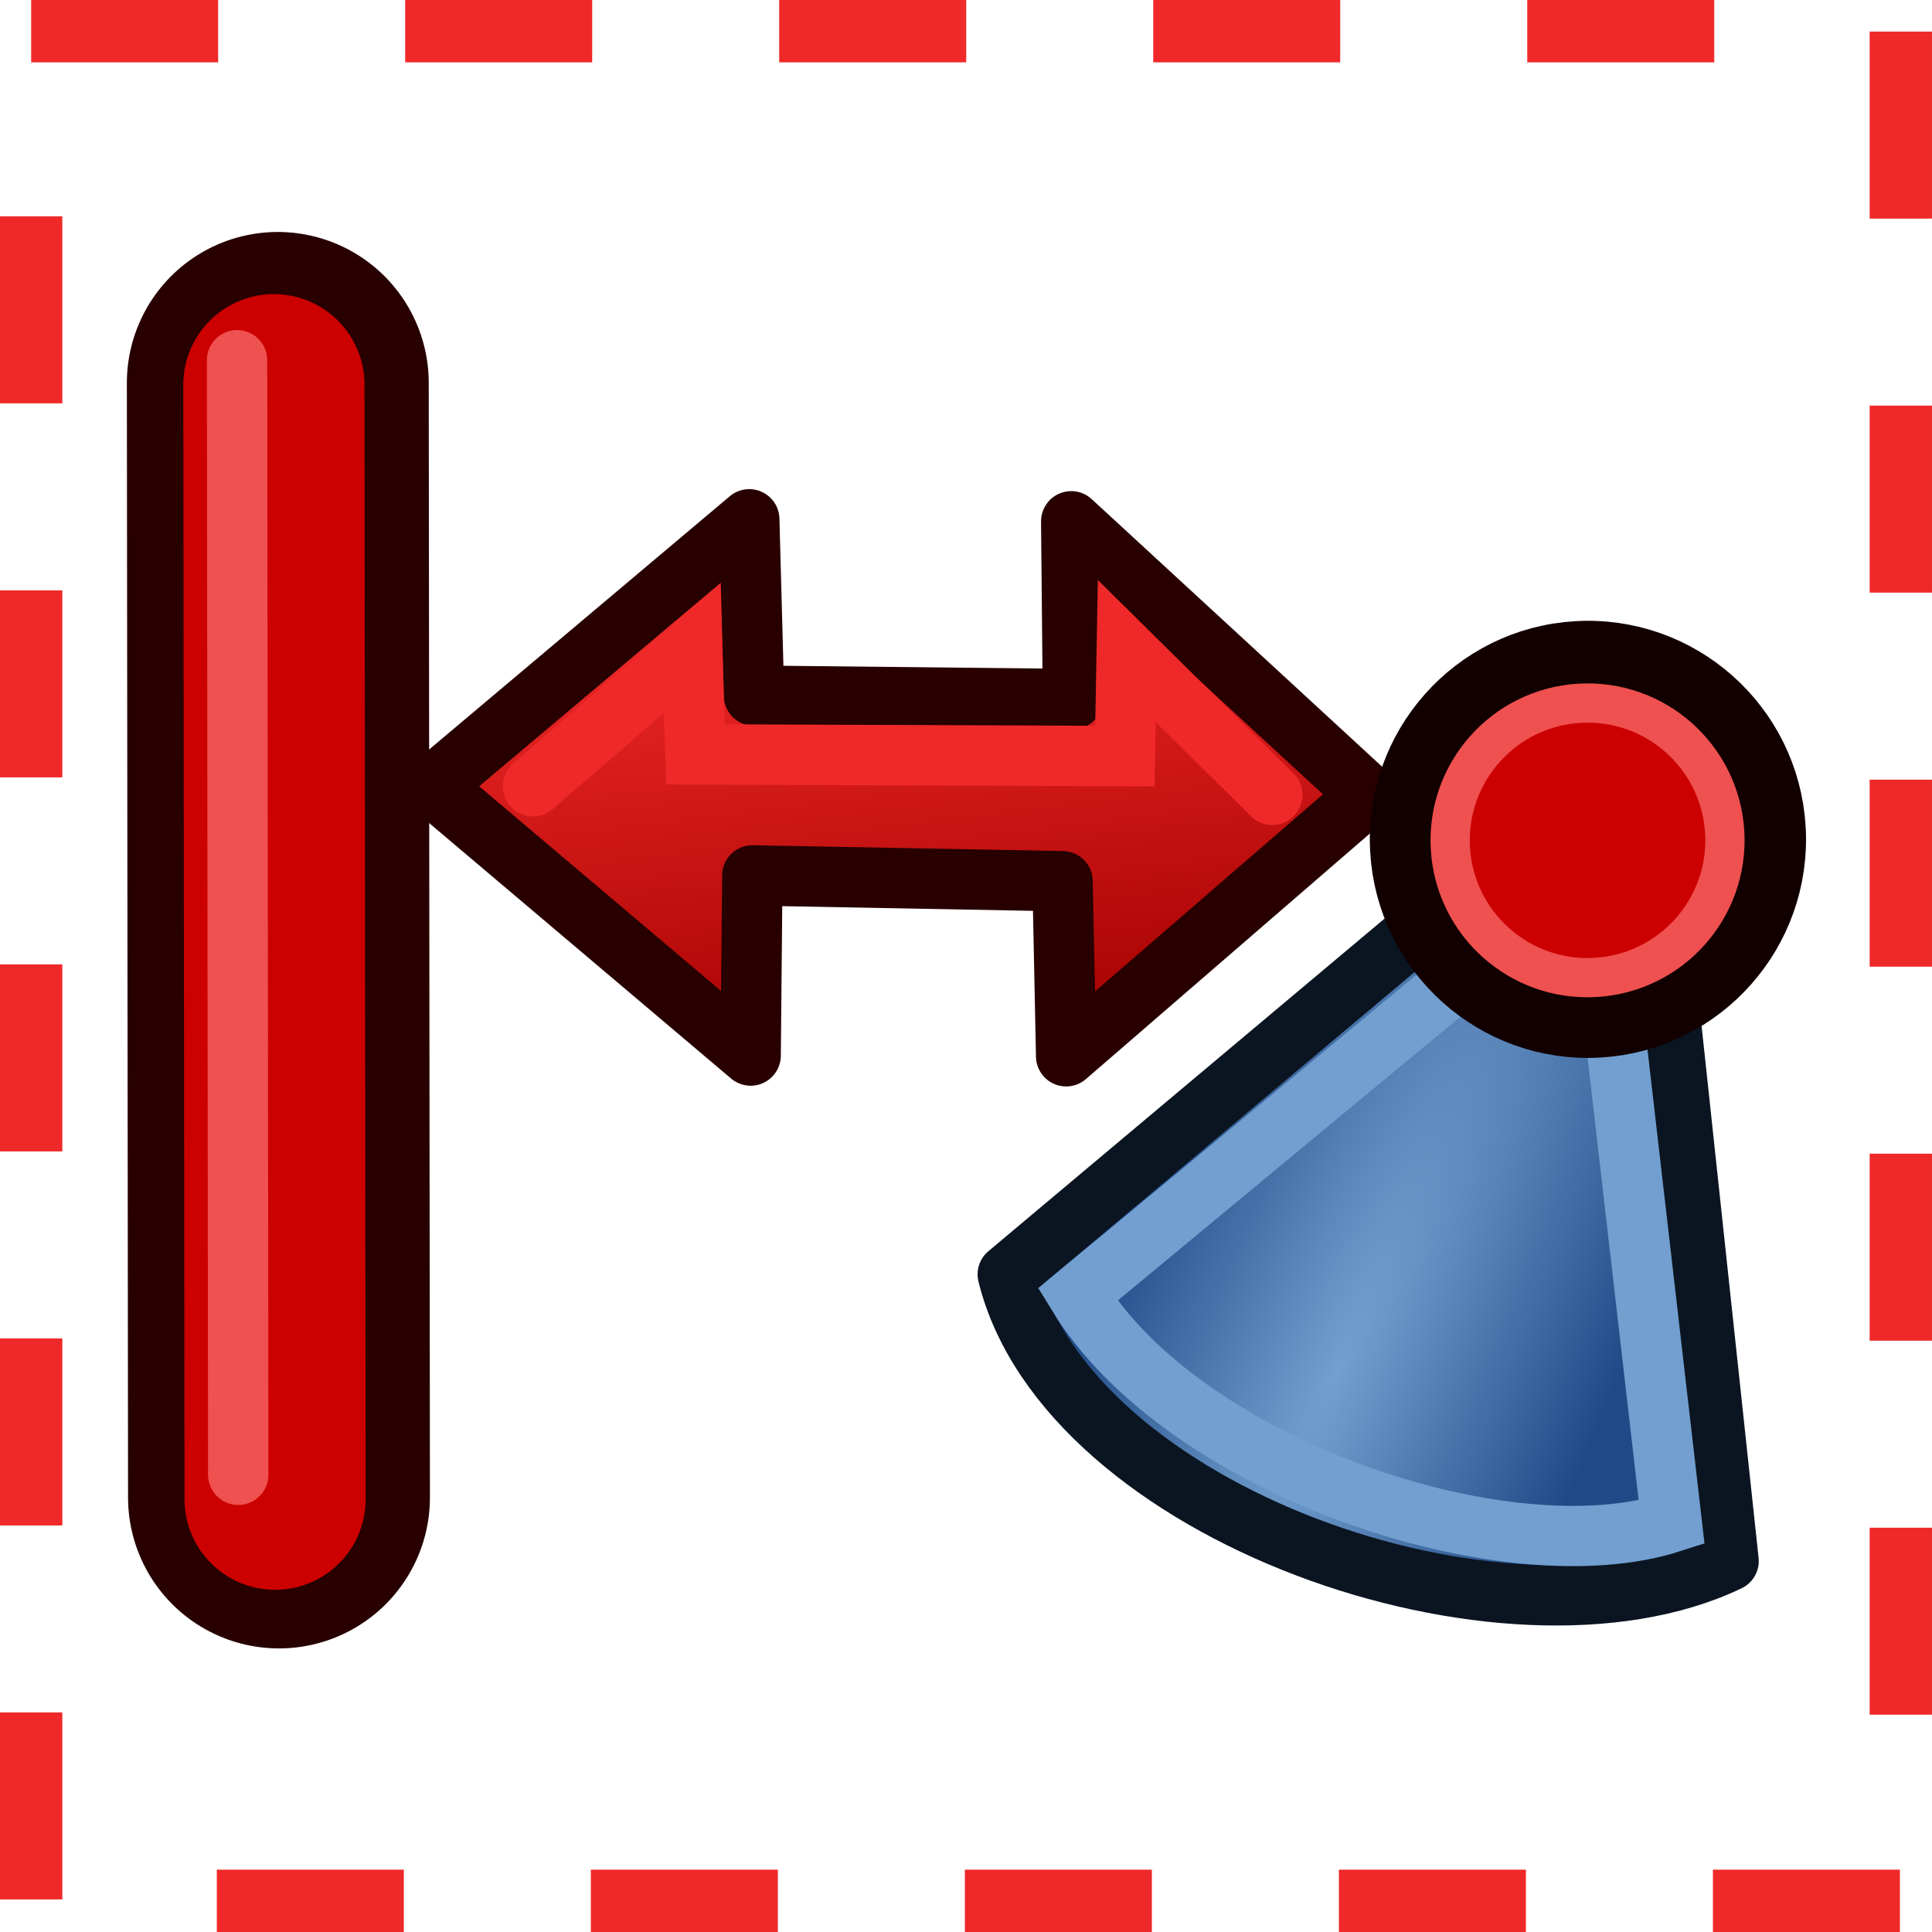 <svg xmlns="http://www.w3.org/2000/svg" xmlns:svg="http://www.w3.org/2000/svg" xmlns:xlink="http://www.w3.org/1999/xlink" id="svg2980" width="64" height="64" version="1.1"><defs id="defs2982"><linearGradient id="linearGradient3864"><stop id="stop3866" offset="0" style="stop-color:#71b2f8;stop-opacity:1"/><stop id="stop3868" offset="1" style="stop-color:#002795;stop-opacity:1"/></linearGradient><linearGradient id="linearGradient3377"><stop id="stop3379" offset="0" style="stop-color:#faff2b;stop-opacity:1"/><stop id="stop3381" offset="1" style="stop-color:#fa0;stop-opacity:1"/></linearGradient><radialGradient id="radialGradient3701" cx="84.883" cy="77.043" r="19.467" fx="84.883" fy="77.043" gradientTransform="matrix(2.849,1.259,-0.404,0.915,-125.841,-100.258)" gradientUnits="userSpaceOnUse" xlink:href="#linearGradient3377"/><linearGradient id="linearGradient3007"><stop id="stop3009" offset="0" style="stop-color:#faff2b;stop-opacity:1"/><stop id="stop3011" offset="1" style="stop-color:#fa0;stop-opacity:1"/></linearGradient><linearGradient id="linearGradient3377-6"><stop id="stop3379-2" offset="0" style="stop-color:#00afff;stop-opacity:1"/><stop id="stop3381-4" offset="1" style="stop-color:#0034ff;stop-opacity:1"/></linearGradient><radialGradient id="radialGradient3017-8" cx="84.883" cy="77.043" r="19.467" fx="84.883" fy="77.043" gradientTransform="matrix(2.849,1.259,-0.404,0.915,-125.841,-100.258)" gradientUnits="userSpaceOnUse" xlink:href="#linearGradient3377-6"/><linearGradient id="linearGradient3835"><stop id="stop3837" offset="0" style="stop-color:#faff2b;stop-opacity:1"/><stop id="stop3839" offset="1" style="stop-color:#fa0;stop-opacity:1"/></linearGradient><linearGradient id="linearGradient3377-2"><stop id="stop3379-7" offset="0" style="stop-color:#faff2b;stop-opacity:1"/><stop id="stop3381-8" offset="1" style="stop-color:#fa0;stop-opacity:1"/></linearGradient><radialGradient id="radialGradient3017-6" cx="84.883" cy="77.043" r="19.467" fx="84.883" fy="77.043" gradientTransform="matrix(2.849,1.259,-0.404,0.915,-125.841,-100.258)" gradientUnits="userSpaceOnUse" xlink:href="#linearGradient3377-2"/><linearGradient id="linearGradient3835-1"><stop id="stop3837-0" offset="0" style="stop-color:#faff2b;stop-opacity:1"/><stop id="stop3839-9" offset="1" style="stop-color:#fa0;stop-opacity:1"/></linearGradient><radialGradient id="radialGradient4112" cx="86.837" cy="90.601" r="19.467" fx="86.837" fy="90.601" gradientTransform="matrix(-0.192,0.466,-1.136,-0.419,156.565,24.077)" gradientUnits="userSpaceOnUse" xlink:href="#linearGradient4032"/><linearGradient id="linearGradient4032"><stop style="stop-color:#71b2f8;stop-opacity:1" id="stop4034" offset="0"/><stop style="stop-color:#002795;stop-opacity:1" id="stop4036" offset="1"/></linearGradient><radialGradient id="radialGradient4114" cx="113.502" cy="65.849" r="19.467" fx="113.502" fy="65.849" gradientTransform="matrix(0.19,-0.614,1.999,-0.191,-47.133,165.456)" gradientUnits="userSpaceOnUse" xlink:href="#linearGradient4032"/><linearGradient id="linearGradient3171"><stop style="stop-color:#71b2f8;stop-opacity:1" id="stop3173" offset="0"/><stop style="stop-color:#002795;stop-opacity:1" id="stop3175" offset="1"/></linearGradient><radialGradient id="radialGradient3180" cx="113.502" cy="65.849" r="19.467" fx="113.502" fy="65.849" gradientTransform="matrix(0.19,-0.614,1.999,-0.191,-47.133,165.456)" gradientUnits="userSpaceOnUse" xlink:href="#linearGradient4032"/><radialGradient id="radialGradient4112-9" cx="86.837" cy="90.601" r="19.467" fx="86.837" fy="90.601" gradientTransform="matrix(-0.192,0.466,-1.136,-0.419,162.992,26.567)" gradientUnits="userSpaceOnUse" xlink:href="#linearGradient4032-7"/><linearGradient id="linearGradient4032-7"><stop style="stop-color:#71b2f8;stop-opacity:1" id="stop4034-3" offset="0"/><stop style="stop-color:#002795;stop-opacity:1" id="stop4036-6" offset="1"/></linearGradient><radialGradient id="radialGradient4114-3" cx="113.502" cy="65.849" r="19.467" fx="113.502" fy="65.849" gradientTransform="matrix(0.19,-0.614,1.999,-0.191,-47.133,165.456)" gradientUnits="userSpaceOnUse" xlink:href="#linearGradient4032-7"/><linearGradient id="linearGradient3171-9"><stop style="stop-color:#71b2f8;stop-opacity:1" id="stop3173-7" offset="0"/><stop style="stop-color:#002795;stop-opacity:1" id="stop3175-5" offset="1"/></linearGradient><radialGradient id="radialGradient3180-6" cx="113.502" cy="65.849" r="19.467" fx="113.502" fy="65.849" gradientTransform="matrix(0.19,-0.614,1.999,-0.191,-47.133,165.456)" gradientUnits="userSpaceOnUse" xlink:href="#linearGradient4032-7"/><linearGradient id="linearGradient4032-8"><stop style="stop-color:#71b2f8;stop-opacity:1" id="stop4034-4" offset="0"/><stop style="stop-color:#002795;stop-opacity:1" id="stop4036-3" offset="1"/></linearGradient><radialGradient id="radialGradient4114-9" cx="113.502" cy="65.849" r="19.467" fx="113.502" fy="65.849" gradientTransform="matrix(0.19,-0.614,1.999,-0.191,-47.133,165.456)" gradientUnits="userSpaceOnUse" xlink:href="#linearGradient4032-8"/><linearGradient id="linearGradient3171-1"><stop style="stop-color:#71b2f8;stop-opacity:1" id="stop3173-0" offset="0"/><stop style="stop-color:#002795;stop-opacity:1" id="stop3175-3" offset="1"/></linearGradient><linearGradient id="linearGradient3822" x1="154.135" x2="165.616" y1="33.267" y2="46.43" gradientUnits="userSpaceOnUse" xlink:href="#linearGradient4032-0"/><linearGradient id="linearGradient4032-0"><stop style="stop-color:#71b2f8;stop-opacity:1" id="stop4034-37" offset="0"/><stop style="stop-color:#002795;stop-opacity:1" id="stop4036-1" offset="1"/></linearGradient><radialGradient id="radialGradient3703" cx="132.705" cy="90.193" r="19.467" fx="132.705" fy="90.193" gradientTransform="matrix(-0.082,1.395,-1.157,-0.27,245.228,-105.444)" gradientUnits="userSpaceOnUse" xlink:href="#linearGradient4032-0"/><linearGradient id="linearGradient3284"><stop style="stop-color:#71b2f8;stop-opacity:1" id="stop3286" offset="0"/><stop style="stop-color:#002795;stop-opacity:1" id="stop3288" offset="1"/></linearGradient><radialGradient id="radialGradient3294" cx="132.705" cy="90.193" r="19.467" fx="132.705" fy="90.193" gradientTransform="matrix(-0.082,1.395,-1.157,-0.27,245.228,-105.444)" gradientUnits="userSpaceOnUse" xlink:href="#linearGradient4032-0"/><linearGradient id="linearGradient3191" x1="11.758" x2="21.166" y1="27.364" y2="55.146" gradientTransform="matrix(-1,0.009,-0.009,-1,39.608,75.666)" gradientUnits="userSpaceOnUse" xlink:href="#linearGradient3193"/><linearGradient id="linearGradient3193"><stop id="stop3195" offset="0" style="stop-color:#68ff00;stop-opacity:1"/><stop id="stop3197" offset="1" style="stop-color:#078b00;stop-opacity:1"/></linearGradient><linearGradient id="linearGradient4353" x1="25.351" x2="8.481" y1="44.721" y2="28.944" gradientTransform="matrix(-0.611,0.007,-0.006,-0.75,94.132,75.276)" gradientUnits="userSpaceOnUse" xlink:href="#linearGradient3193"/><linearGradient id="linearGradient3807-3" x1="110" x2="85" y1="35" y2="35" gradientTransform="matrix(0.458,0,0,0.517,-28.625,1.448)" gradientUnits="userSpaceOnUse" spreadMethod="reflect" xlink:href="#linearGradient3801-6"/><linearGradient id="linearGradient3801-6"><stop style="stop-color:#204a87;stop-opacity:1" id="stop3803-7" offset="0"/><stop style="stop-color:#729fcf;stop-opacity:1" id="stop3805-5" offset="1"/></linearGradient><linearGradient id="linearGradient3282" x1="110" x2="85" y1="35" y2="35" gradientTransform="matrix(0.458,0,0,0.517,-28.054,1.95)" gradientUnits="userSpaceOnUse" spreadMethod="reflect" xlink:href="#linearGradient3801-6"/><linearGradient id="linearGradient3935" x1="36" x2="38" y1="3" y2="19" gradientTransform="translate(-111.941,124)" gradientUnits="userSpaceOnUse" xlink:href="#linearGradient3929"/><linearGradient id="linearGradient3929"><stop style="stop-color:#ef2929;stop-opacity:1" id="stop3931" offset="0"/><stop style="stop-color:#a40000;stop-opacity:1" id="stop3933" offset="1"/></linearGradient><radialGradient id="radialGradient3127-5-3" cx="234.227" cy="80.653" r="22" fx="234.227" fy="80.653" gradientTransform="matrix(1.232,2.181,0.486,-0.199,-295.714,-436.508)" gradientUnits="userSpaceOnUse" xlink:href="#linearGradient3021"/><linearGradient id="linearGradient3021"><stop style="stop-color:#729fcf;stop-opacity:1" id="stop3023" offset="0"/><stop style="stop-color:#204a87;stop-opacity:1" id="stop3025" offset="1"/></linearGradient></defs><g id="layer1"><rect style="opacity:1;fill:none;fill-opacity:1;stroke:#ef2929;stroke-width:2.065;stroke-linejoin:round;stroke-miterlimit:4;stroke-dasharray:6.195,6.195;stroke-opacity:1;stroke-dashoffset:0" id="rect4296" width="61.935" height="61.935" x="1.032" y="1.032"/><rect style="opacity:1;fill:none;fill-opacity:1;stroke:none;stroke-width:2;stroke-linejoin:round;stroke-miterlimit:4;stroke-dasharray:2,2;stroke-dashoffset:0;stroke-opacity:1" id="rect4226" width="10.601" height="38.447" x="-5.379" y="-22.705"/><rect style="opacity:1;fill:none;fill-opacity:1;stroke:none;stroke-width:2;stroke-linejoin:round;stroke-miterlimit:4;stroke-dasharray:2,2;stroke-dashoffset:0;stroke-opacity:1" id="rect4228" width="11.708" height="3.797" x="-41.612" y="-16.059"/><rect style="opacity:1;fill:none;fill-opacity:1;stroke:none;stroke-width:2;stroke-linejoin:round;stroke-miterlimit:4;stroke-dasharray:2,2;stroke-dashoffset:0;stroke-opacity:1" id="rect4230" width="11.867" height="17.562" x="-62.022" y="-19.698"/><g id="g4282" transform="translate(123.264,-109.955)"><path id="path3948-2-3-6" d="m -98.342,138.954 -0.056,5.967 L -108.941,136 l 10.497,-8.842 0.158,5.842 10.564,0.112 -0.056,-5.888 9.84,9.066 -10.008,8.655 -0.119,-5.799 z" style="fill:url(#linearGradient3935);fill-opacity:1;stroke:#280000;stroke-width:2;stroke-linecap:butt;stroke-linejoin:round;stroke-opacity:1"/><path id="path3159" d="m -105.609,136 5.27,-4.552 0.112,3.497 14.226,0.056 0.062,-3.48 4.822,4.764" style="fill:none;stroke:#ef2929;stroke-width:2;stroke-linecap:round;stroke-linejoin:miter;stroke-opacity:1"/></g><g id="g4253" transform="matrix(1,0,0,-1,-1.108,57.037)"><g id="g4197-5" transform="matrix(-0.757,-0.079,0.078,-0.755,104.425,61.233)"><g id="g4253-3" transform="matrix(-1,-0.007,0.007,-1,115.528,115.542)"><path id="path3039-2-5" d="M 48.24,84.159 18.315,64.165 c 1.401,-10.655 19.696,-19.466 29.81,-15.925 z" style="fill:url(#radialGradient3127-5-3);fill-opacity:1;stroke:#0b1521;stroke-width:2.63;stroke-linecap:butt;stroke-linejoin:round;stroke-miterlimit:4;stroke-dasharray:none;stroke-opacity:1"/><path id="path3817-9-6" d="M 45.706,79.059 21.24,62.946 c 3.747,-8.013 17.217,-14.263 24.608,-12.749 z" style="fill:none;stroke:#729fcf;stroke-width:2.63;stroke-linecap:butt;stroke-linejoin:miter;stroke-miterlimit:4;stroke-dasharray:none;stroke-opacity:1"/></g></g><g id="g4174" transform="matrix(-0.029,0.494,0.493,0.029,40.834,-4.242)"><circle id="path3025" cx="31" cy="31" r="12" transform="translate(35,-1)" style="fill:#3b2929;fill-opacity:1;stroke:#120000;stroke-width:5.26;stroke-linecap:round;stroke-linejoin:miter;stroke-miterlimit:4.5;stroke-dasharray:none;stroke-opacity:1"/><circle id="path3025-3" cx="31" cy="31" r="12" transform="matrix(0.766,0,0,0.768,42.19,6.163)" style="fill:#c00;stroke:#ef5050;stroke-width:3.429;stroke-linecap:round;stroke-linejoin:miter;stroke-miterlimit:4.5;stroke-dasharray:none;stroke-opacity:1"/></g></g><g id="g4353" transform="matrix(-0.005,1,1,0.005,-29.463,-0.987)"><path id="path4266-6" d="m 13.478,38.733 36.92,0.224" style="fill:none;fill-rule:evenodd;stroke:#280000;stroke-width:10;stroke-linecap:round;stroke-linejoin:miter;stroke-miterlimit:4;stroke-dasharray:none;stroke-opacity:1"/><path id="path4266" d="m 13.537,38.604 36.92,0.224" style="fill:none;fill-rule:evenodd;stroke:#c00;stroke-width:6;stroke-linecap:round;stroke-linejoin:miter;stroke-miterlimit:4;stroke-dasharray:none;stroke-opacity:1"/><path id="path4266-3" d="m 12.733,37.38 36.92,0.224" style="fill:none;fill-rule:evenodd;stroke:#ef5050;stroke-width:2;stroke-linecap:round;stroke-linejoin:miter;stroke-miterlimit:4;stroke-dasharray:none;stroke-opacity:1"/></g></g></svg>